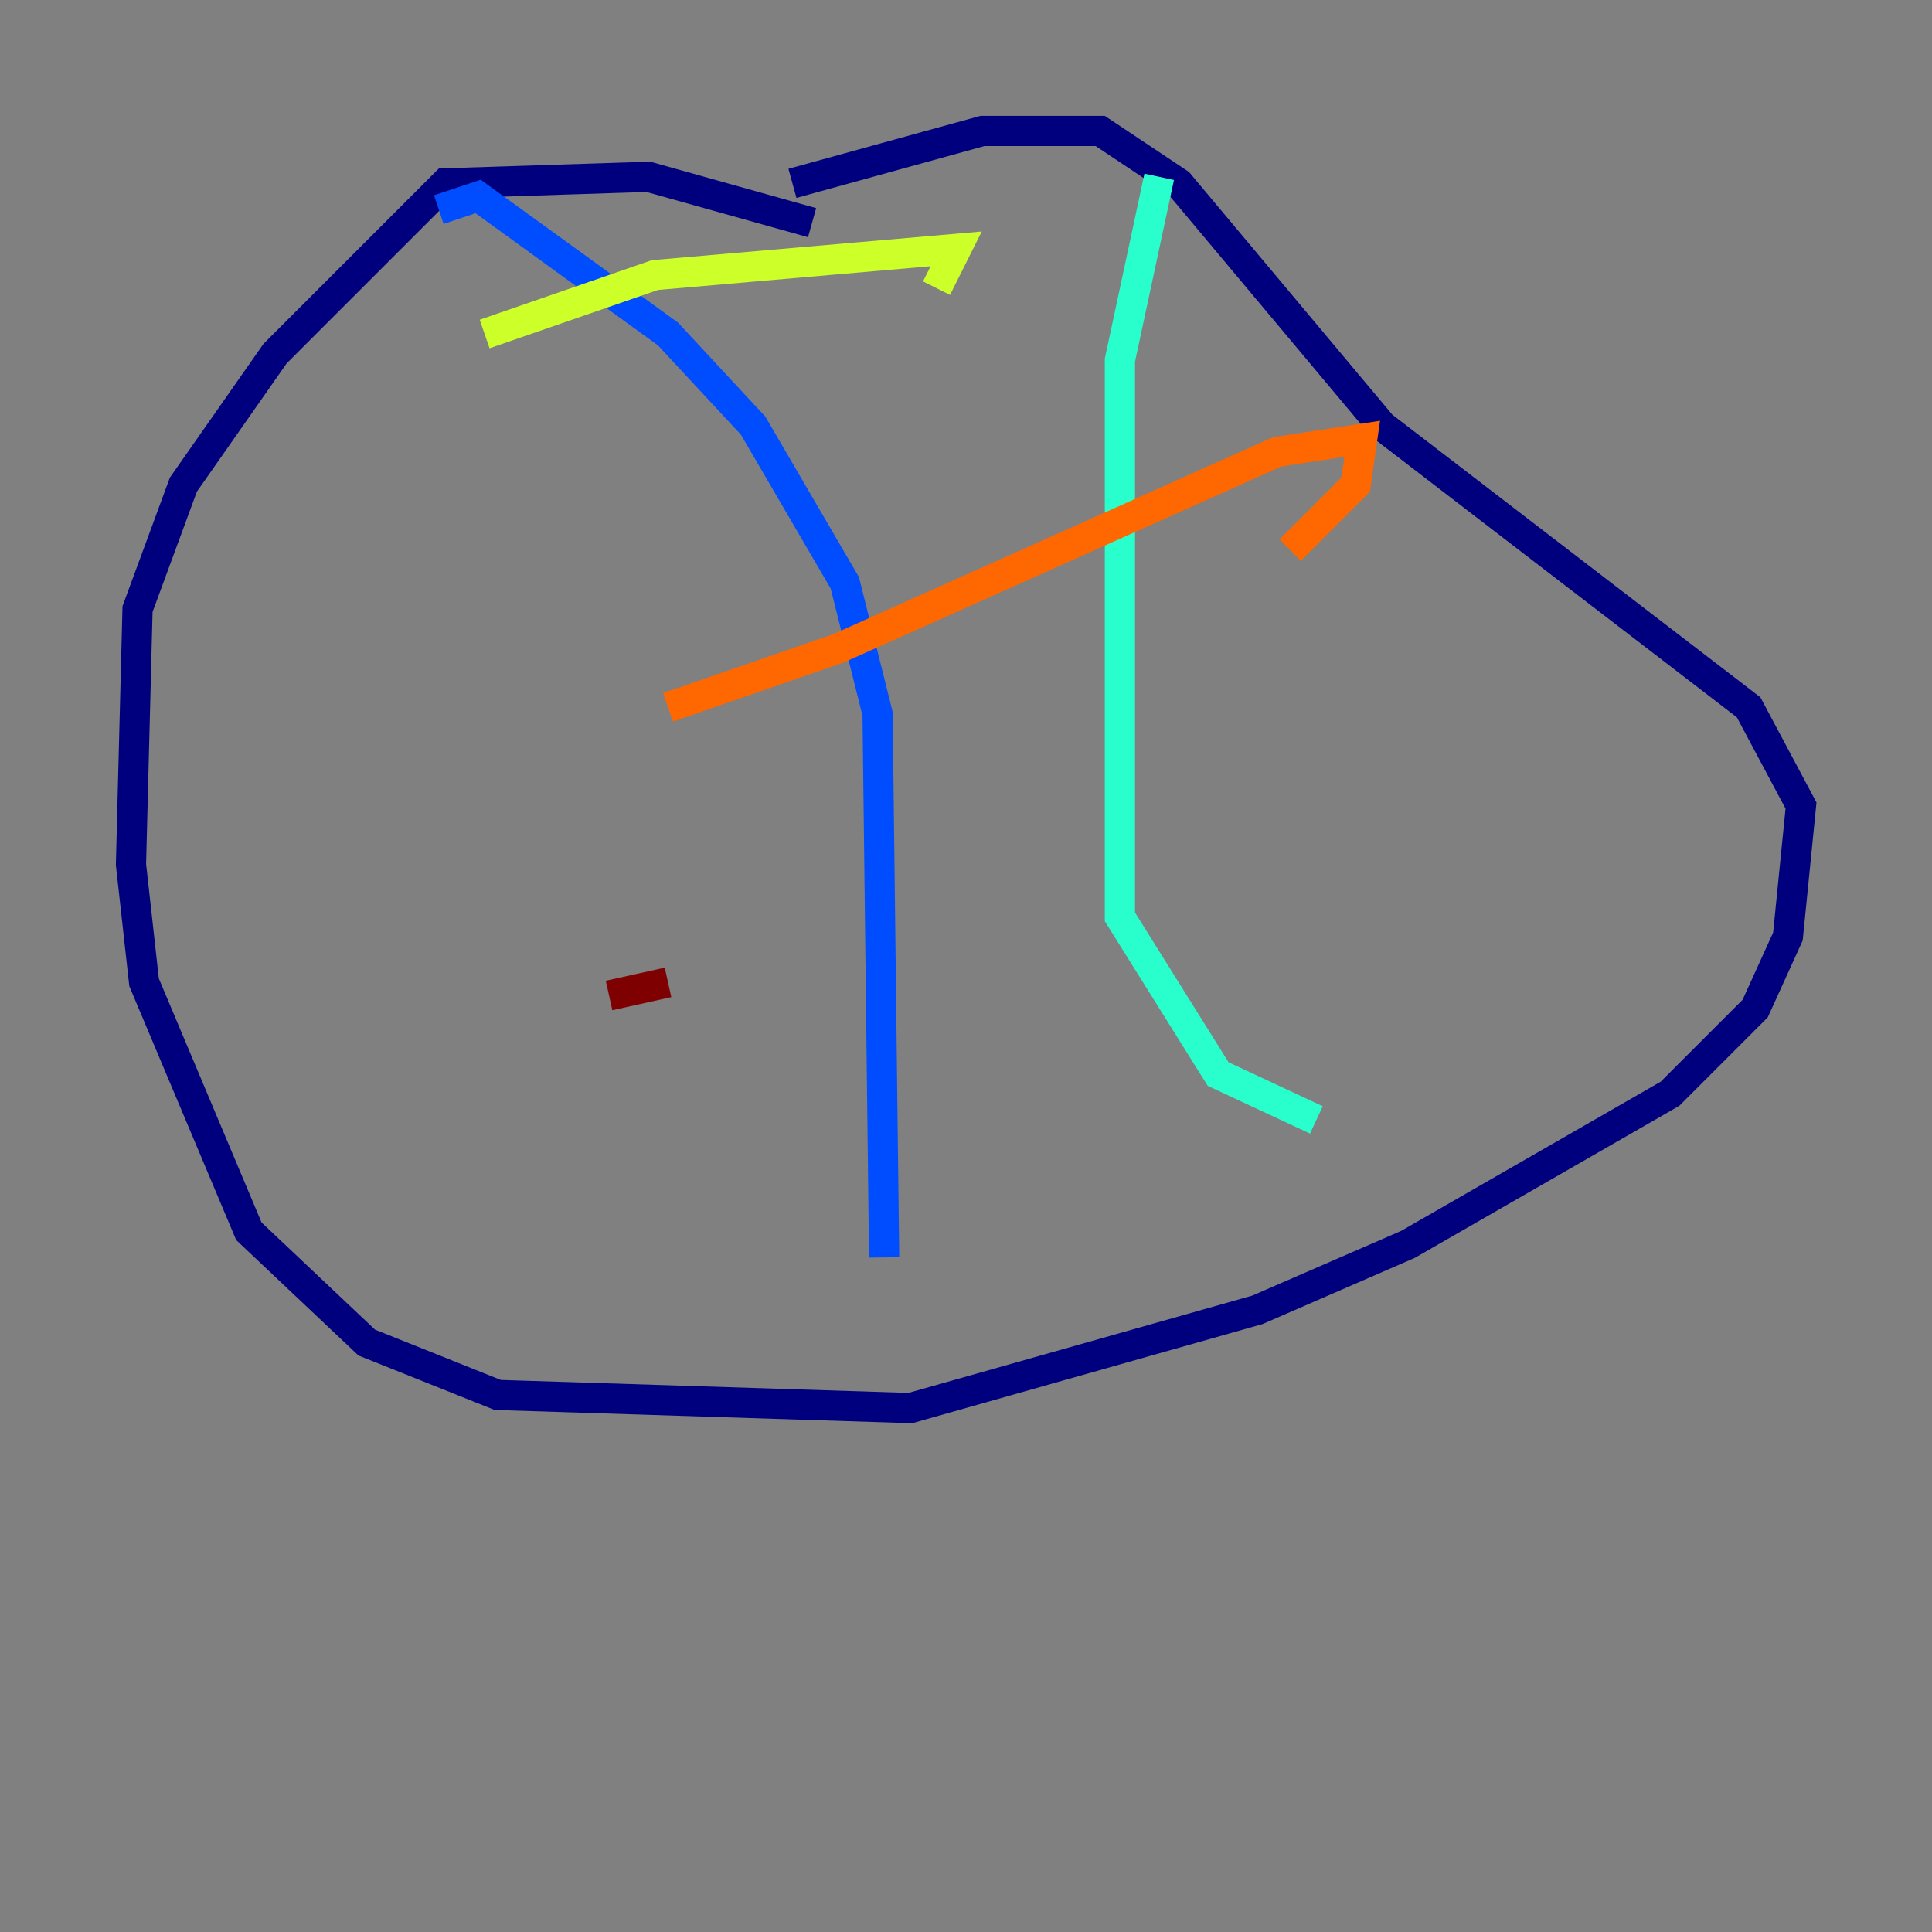 <?xml version="1.0" encoding="utf-8" ?>
<svg baseProfile="tiny" height="128" version="1.2" viewBox="0,0,128,128" width="128" xmlns="http://www.w3.org/2000/svg" xmlns:ev="http://www.w3.org/2001/xml-events" xmlns:xlink="http://www.w3.org/1999/xlink"><rect x="0" y="0" width="128" height="128" fill="#808080" stroke="none"/><defs /><polyline fill="none" points="53.803,14.752 42.956,11.715 29.505,12.149 18.224,23.43 12.149,32.108 9.112,40.352 8.678,57.275 9.546,65.085 16.488,81.573 24.298,88.949 32.976,92.42 60.312,93.288 83.308,86.78 93.288,82.441 110.644,72.461 116.285,66.82 118.454,62.047 119.322,53.37 115.851,46.861 91.552,28.203 78.102,12.149 72.895,8.678 65.085,8.678 52.502,12.149" stroke="#00007f" stroke-width="2" /><polyline fill="none" points="29.071,13.885 31.675,13.017 44.258,22.129 49.898,28.203 55.973,38.617 58.142,47.295 58.576,83.308" stroke="#004cff" stroke-width="2" /><polyline fill="none" points="76.8,11.715 74.197,23.864 74.197,60.746 80.705,71.159 87.214,74.197" stroke="#29ffcd" stroke-width="2" /><polyline fill="none" points="32.108,22.129 43.39,18.224 63.349,16.488 62.047,19.091" stroke="#cdff29" stroke-width="2" /><polyline fill="none" points="44.258,46.861 55.539,42.956 84.61,29.939 90.251,29.071 89.817,32.108 85.478,36.447" stroke="#ff6700" stroke-width="2" /><polyline fill="none" points="40.352,65.953 44.258,65.085" stroke="#7f0000" stroke-width="2" /></svg>